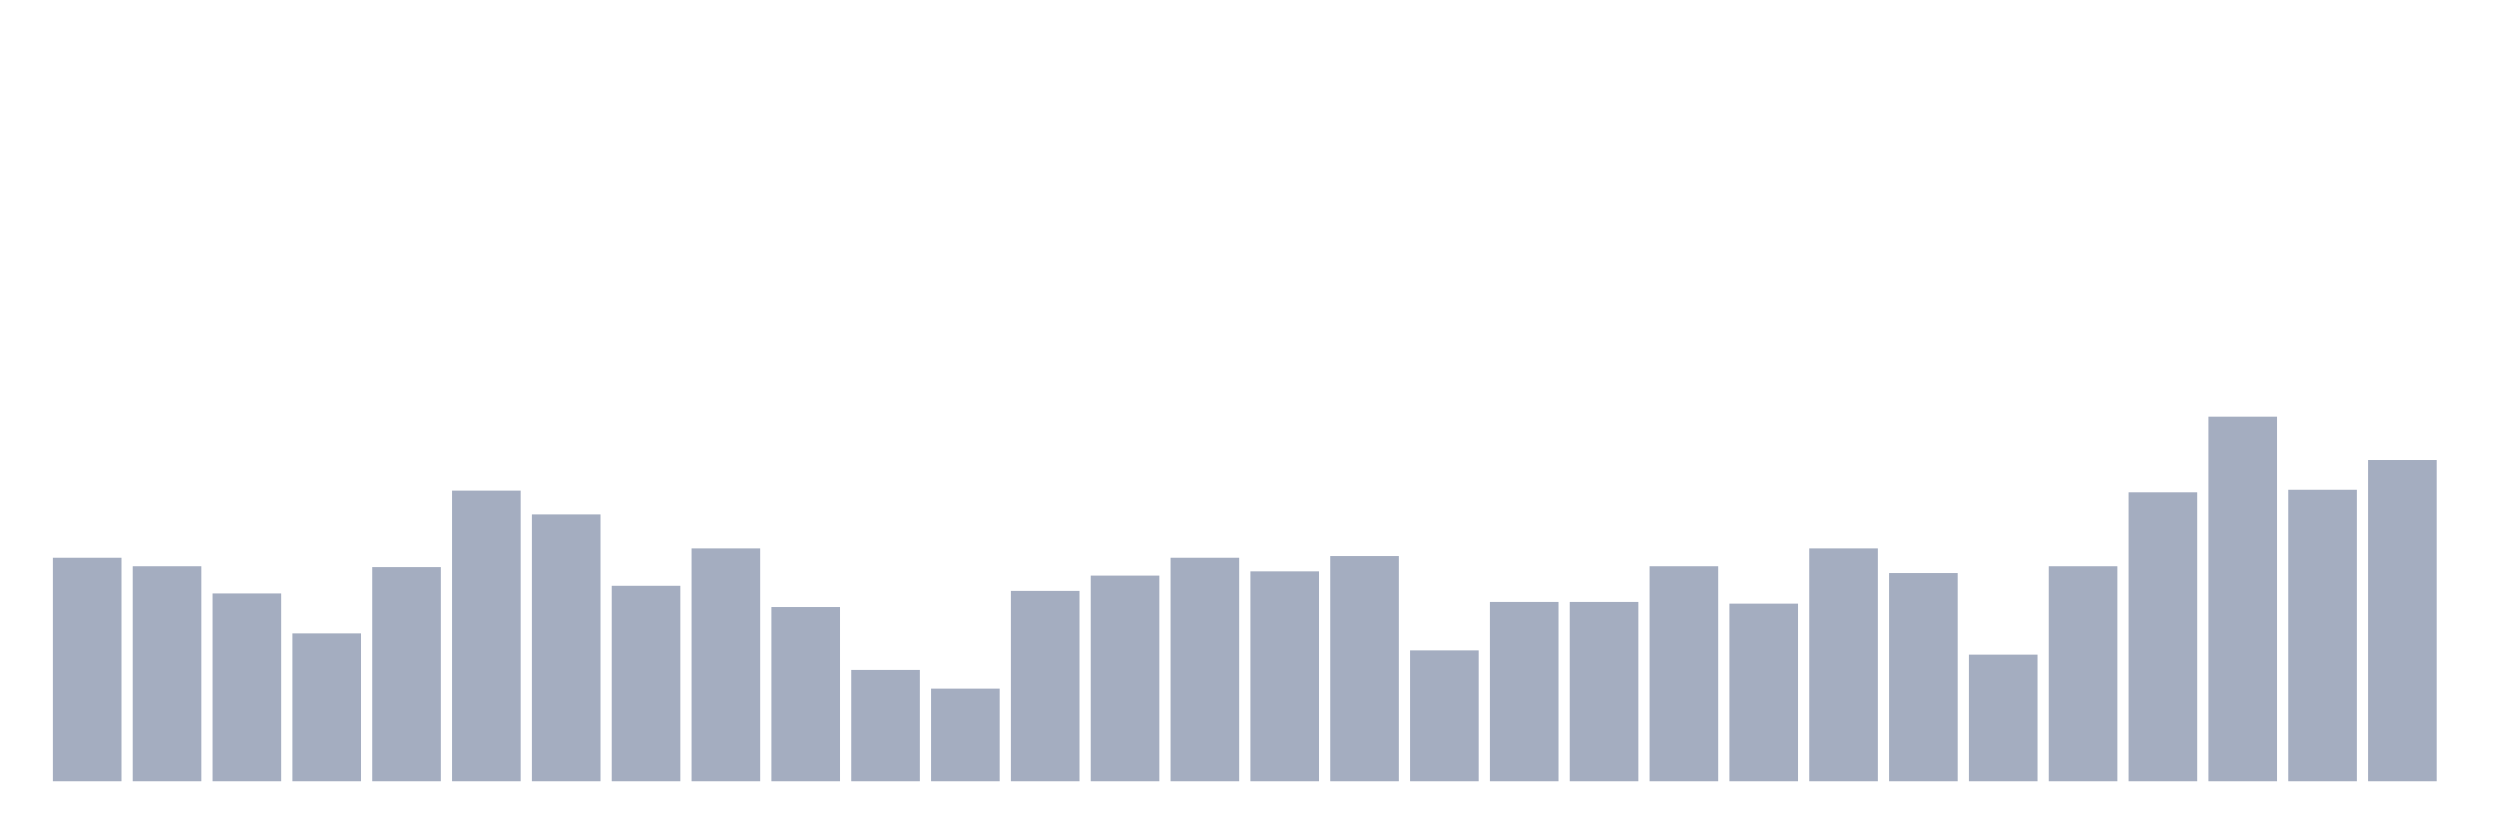 <svg xmlns="http://www.w3.org/2000/svg" viewBox="0 0 480 160"><g transform="translate(10,10)"><rect class="bar" x="0.153" width="13.175" y="97.086" height="42.914" fill="rgb(164,173,192)"></rect><rect class="bar" x="15.482" width="13.175" y="98.718" height="41.282" fill="rgb(164,173,192)"></rect><rect class="bar" x="30.81" width="13.175" y="103.939" height="36.061" fill="rgb(164,173,192)"></rect><rect class="bar" x="46.138" width="13.175" y="111.608" height="28.392" fill="rgb(164,173,192)"></rect><rect class="bar" x="61.466" width="13.175" y="98.881" height="41.119" fill="rgb(164,173,192)"></rect><rect class="bar" x="76.794" width="13.175" y="84.196" height="55.804" fill="rgb(164,173,192)"></rect><rect class="bar" x="92.123" width="13.175" y="88.765" height="51.235" fill="rgb(164,173,192)"></rect><rect class="bar" x="107.451" width="13.175" y="102.471" height="37.529" fill="rgb(164,173,192)"></rect><rect class="bar" x="122.779" width="13.175" y="95.291" height="44.709" fill="rgb(164,173,192)"></rect><rect class="bar" x="138.107" width="13.175" y="106.55" height="33.45" fill="rgb(164,173,192)"></rect><rect class="bar" x="153.436" width="13.175" y="118.625" height="21.375" fill="rgb(164,173,192)"></rect><rect class="bar" x="168.764" width="13.175" y="122.214" height="17.786" fill="rgb(164,173,192)"></rect><rect class="bar" x="184.092" width="13.175" y="103.45" height="36.55" fill="rgb(164,173,192)"></rect><rect class="bar" x="199.42" width="13.175" y="100.513" height="39.487" fill="rgb(164,173,192)"></rect><rect class="bar" x="214.748" width="13.175" y="97.086" height="42.914" fill="rgb(164,173,192)"></rect><rect class="bar" x="230.077" width="13.175" y="99.697" height="40.303" fill="rgb(164,173,192)"></rect><rect class="bar" x="245.405" width="13.175" y="96.76" height="43.24" fill="rgb(164,173,192)"></rect><rect class="bar" x="260.733" width="13.175" y="114.872" height="25.128" fill="rgb(164,173,192)"></rect><rect class="bar" x="276.061" width="13.175" y="105.571" height="34.429" fill="rgb(164,173,192)"></rect><rect class="bar" x="291.39" width="13.175" y="105.571" height="34.429" fill="rgb(164,173,192)"></rect><rect class="bar" x="306.718" width="13.175" y="98.718" height="41.282" fill="rgb(164,173,192)"></rect><rect class="bar" x="322.046" width="13.175" y="105.897" height="34.103" fill="rgb(164,173,192)"></rect><rect class="bar" x="337.374" width="13.175" y="95.291" height="44.709" fill="rgb(164,173,192)"></rect><rect class="bar" x="352.702" width="13.175" y="100.023" height="39.977" fill="rgb(164,173,192)"></rect><rect class="bar" x="368.031" width="13.175" y="115.688" height="24.312" fill="rgb(164,173,192)"></rect><rect class="bar" x="383.359" width="13.175" y="98.718" height="41.282" fill="rgb(164,173,192)"></rect><rect class="bar" x="398.687" width="13.175" y="84.522" height="55.478" fill="rgb(164,173,192)"></rect><rect class="bar" x="414.015" width="13.175" y="70" height="70" fill="rgb(164,173,192)"></rect><rect class="bar" x="429.344" width="13.175" y="84.033" height="55.967" fill="rgb(164,173,192)"></rect><rect class="bar" x="444.672" width="13.175" y="78.322" height="61.678" fill="rgb(164,173,192)"></rect></g></svg>